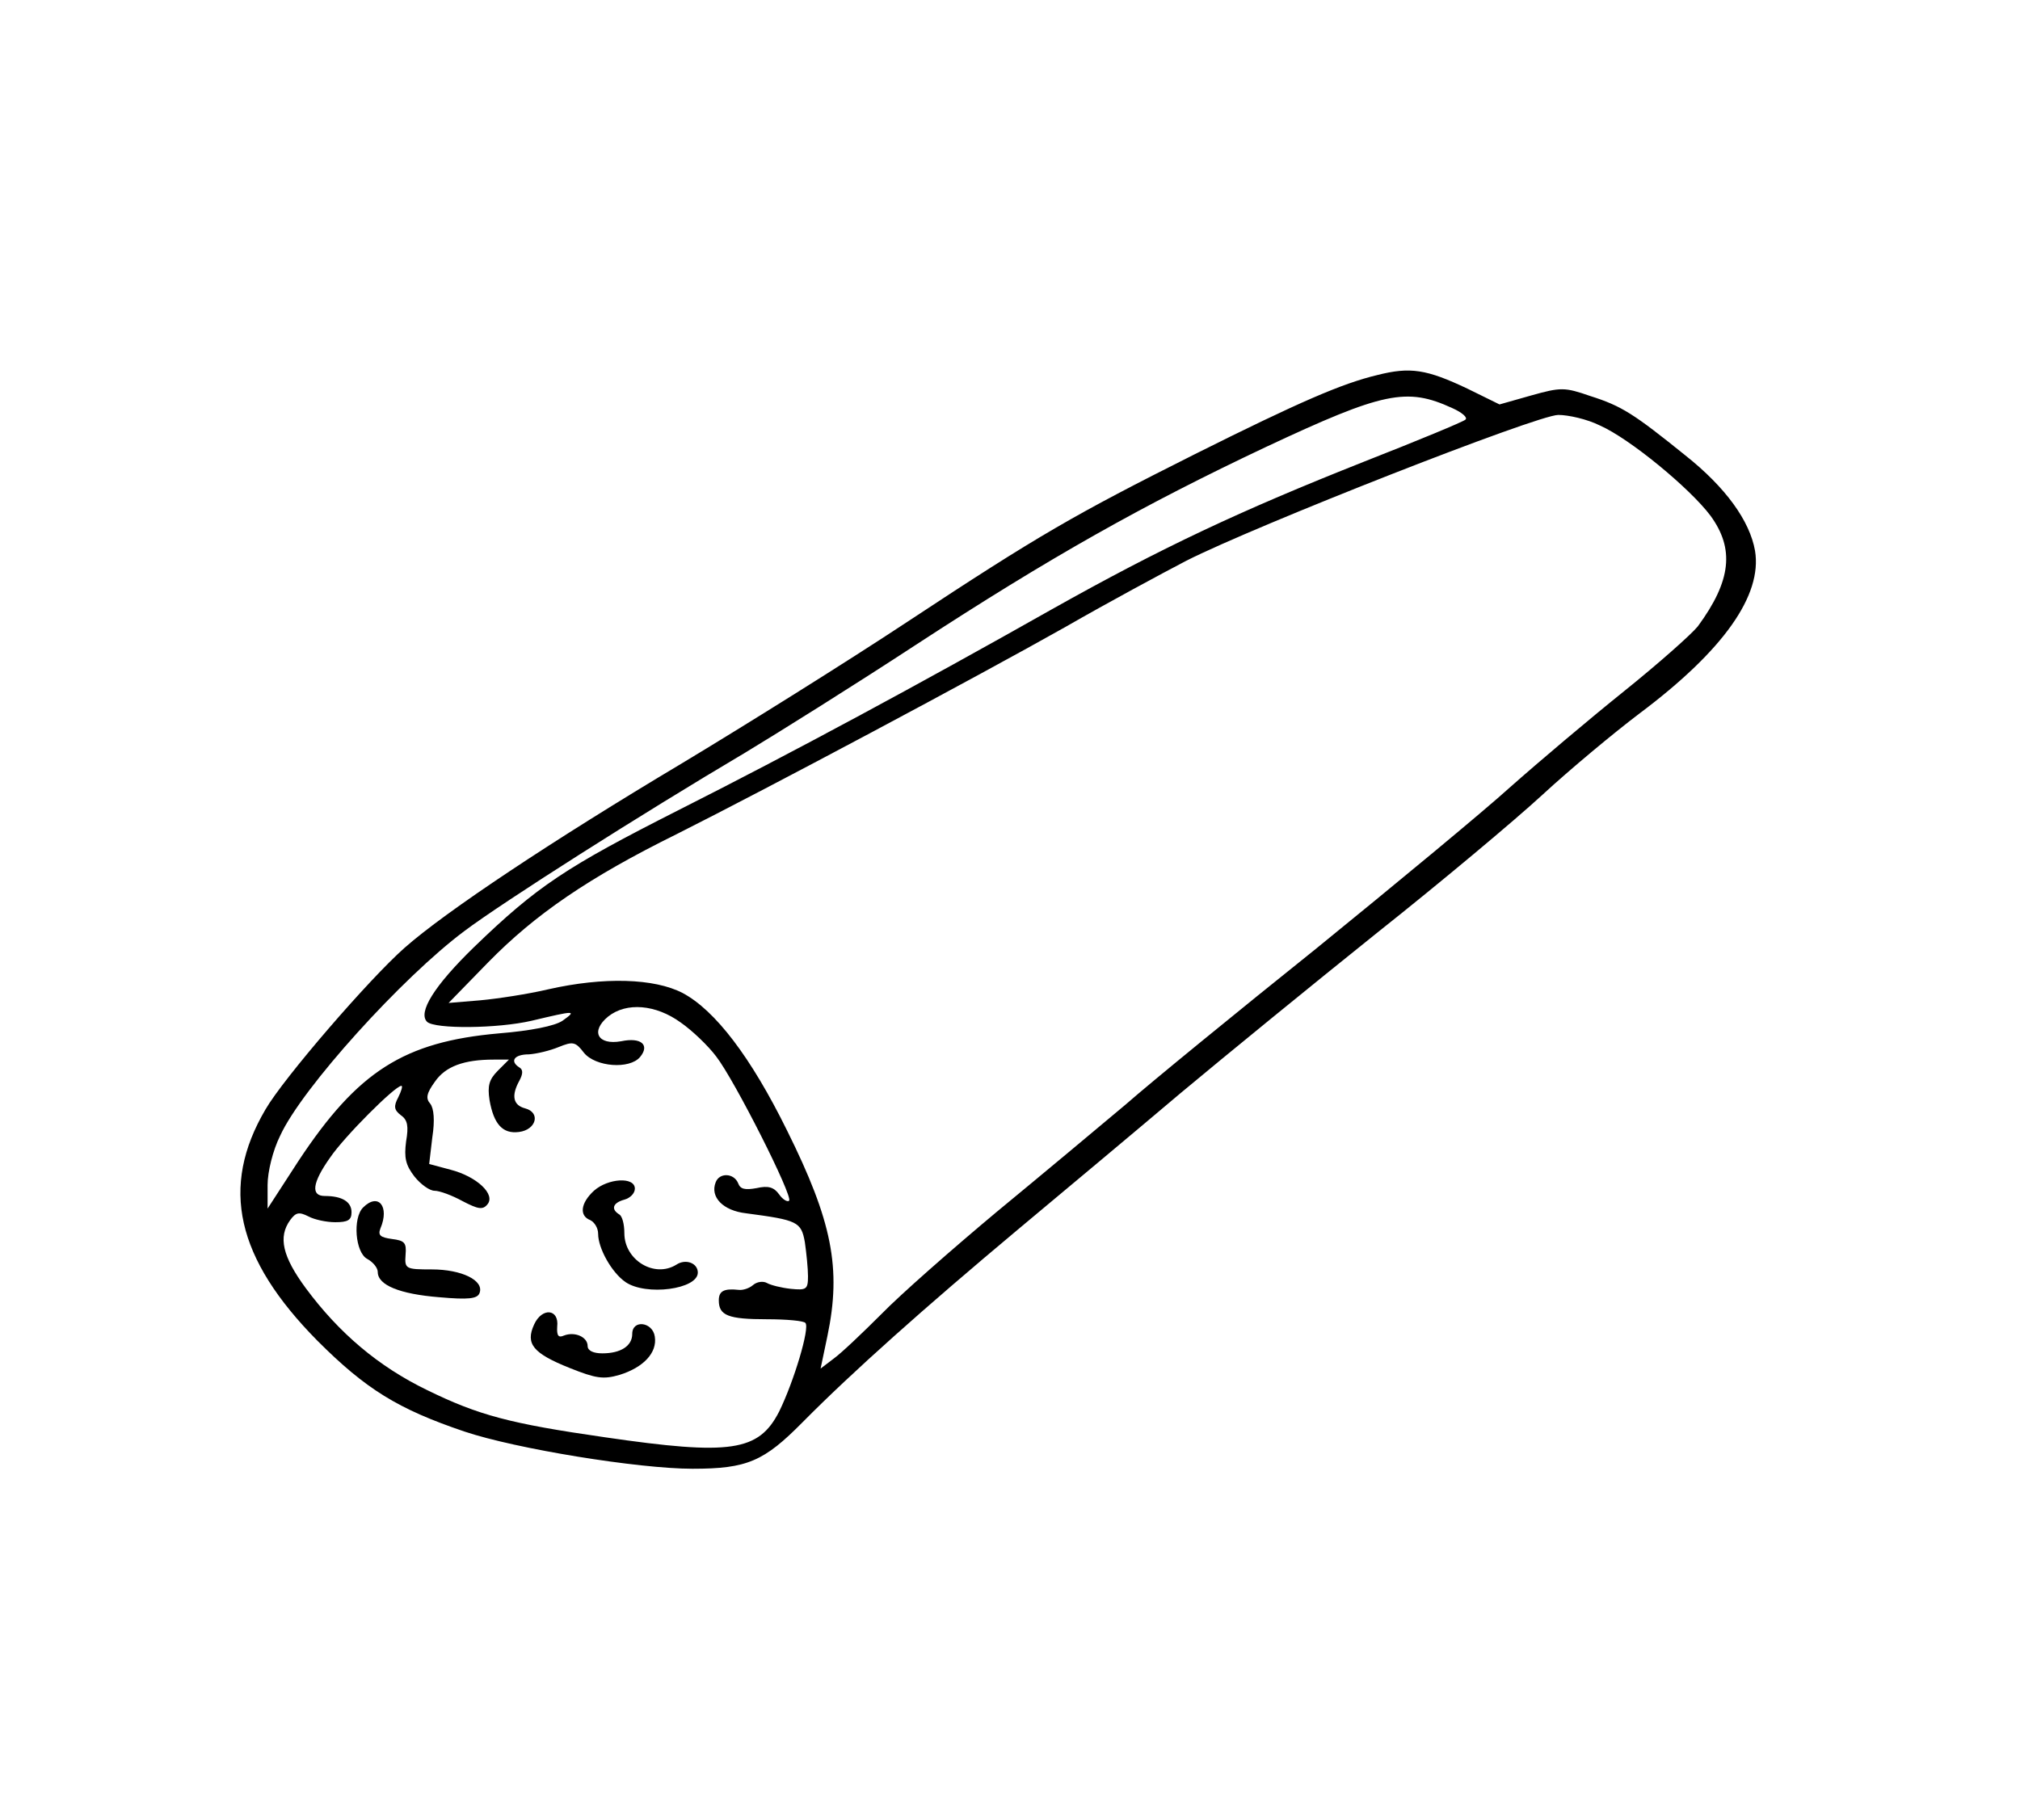 <?xml version="1.0" standalone="no"?>
<!DOCTYPE svg PUBLIC "-//W3C//DTD SVG 20010904//EN"
 "http://www.w3.org/TR/2001/REC-SVG-20010904/DTD/svg10.dtd">
<svg version="1.0" xmlns="http://www.w3.org/2000/svg"
 width="385pt" height="347pt" viewBox="0 0 385 347"
 preserveAspectRatio="xMidYMid meet">
<g transform="translate(0,347) scale(0.1,-0.1)"
fill="#000000" stroke="none">
<path d="M2625 2755 c-67 -16 -148 -51 -348 -151 -229 -115 -297 -154 -547
-319 -118 -78 -312 -199 -430 -270 -248 -148 -451 -283 -529 -352 -67 -59
-231 -249 -265 -308 -87 -148 -56 -284 99 -441 92 -92 153 -130 280 -173 98
-33 332 -71 435 -71 104 0 136 14 210 89 94 95 232 218 410 367 85 71 225 188
310 260 85 71 254 209 375 306 121 96 263 215 315 263 52 48 136 118 185 155
160 120 234 225 220 310 -10 57 -56 121 -133 182 -98 79 -121 94 -181 113 -49
17 -56 17 -113 1 l-60 -17 -61 30 c-78 37 -109 42 -172 26z m143 -63 c18 -8
30 -18 25 -22 -4 -4 -91 -40 -193 -80 -237 -94 -386 -164 -596 -282 -253 -143
-496 -274 -712 -383 -213 -108 -268 -144 -389 -261 -75 -73 -107 -124 -89
-142 15 -14 134 -13 199 2 84 20 87 20 59 0 -15 -10 -60 -19 -121 -24 -181
-16 -269 -72 -382 -243 l-59 -91 0 45 c0 25 10 66 24 94 41 90 233 302 351
390 73 55 339 224 535 340 63 38 210 130 326 206 256 167 432 266 667 377 224
105 268 114 355 74z m281 -33 c57 -25 172 -120 211 -172 46 -63 40 -124 -24
-211 -12 -15 -75 -71 -141 -124 -66 -53 -163 -135 -216 -182 -53 -48 -220
-186 -370 -308 -151 -121 -315 -255 -364 -298 -50 -42 -160 -134 -245 -204
-85 -71 -184 -158 -220 -195 -36 -36 -77 -75 -91 -85 l-25 -19 13 62 c27 129
9 219 -77 392 -69 140 -137 229 -199 262 -54 28 -150 31 -256 7 -38 -9 -97
-18 -130 -21 l-60 -5 75 77 c90 92 192 162 360 245 177 89 569 298 741 395 80
46 184 102 230 126 132 67 669 278 709 278 19 0 55 -8 79 -20z m-1752 -1138
c23 -16 53 -45 68 -65 35 -45 147 -267 139 -275 -3 -3 -12 2 -19 12 -10 14
-21 17 -43 12 -22 -4 -31 -2 -35 9 -8 20 -36 21 -43 2 -11 -28 14 -54 58 -59
98 -13 105 -16 112 -55 3 -21 6 -50 6 -65 0 -25 -3 -27 -33 -24 -18 2 -38 7
-45 11 -7 4 -19 3 -27 -4 -7 -6 -19 -10 -27 -9 -28 3 -38 -2 -38 -20 0 -29 18
-36 92 -36 37 0 70 -3 73 -7 9 -9 -22 -112 -50 -169 -39 -76 -92 -84 -332 -49
-181 26 -241 42 -339 90 -93 45 -168 109 -231 194 -45 61 -53 98 -30 130 11
15 17 16 35 7 11 -6 34 -11 51 -11 24 0 31 4 31 19 0 20 -18 31 -51 31 -27 0
-24 25 10 73 27 40 124 137 136 137 3 0 0 -10 -6 -22 -9 -17 -8 -24 5 -34 13
-9 15 -21 10 -50 -4 -31 -1 -45 16 -67 12 -15 29 -27 38 -27 10 0 34 -9 54
-20 29 -15 38 -17 47 -6 16 19 -20 53 -70 66 l-41 11 6 51 c5 32 3 55 -4 64
-9 10 -7 20 9 42 20 29 55 42 112 42 l29 0 -21 -21 c-17 -17 -20 -29 -16 -56
8 -46 25 -65 56 -61 33 4 42 37 12 45 -23 6 -27 24 -11 53 7 13 7 21 0 25 -19
12 -10 25 18 25 15 1 40 7 57 14 27 11 32 10 48 -11 22 -27 87 -32 107 -8 19
23 2 38 -36 30 -45 -8 -59 19 -25 47 35 28 91 23 138 -11z"/>
<path d="M1132 1200 c-26 -24 -28 -48 -7 -56 8 -4 15 -15 15 -26 0 -28 26 -74
52 -92 39 -27 138 -14 138 18 0 18 -23 27 -41 15 -42 -26 -99 9 -99 60 0 17
-4 33 -10 36 -16 10 -12 22 10 28 11 3 20 12 20 21 0 23 -51 20 -78 -4z"/>
<path d="M692 1168 c-20 -20 -15 -86 8 -98 11 -6 20 -17 20 -25 0 -25 42 -42
117 -48 56 -5 73 -3 77 8 9 24 -34 45 -91 45 -50 0 -52 1 -50 28 2 23 -2 27
-26 30 -22 3 -27 7 -22 20 18 42 -4 69 -33 40z"/>
<path d="M1018 945 c-17 -37 -2 -55 68 -83 50 -20 64 -22 95 -13 45 14 72 42
67 73 -4 28 -43 33 -43 5 0 -23 -22 -37 -57 -37 -17 0 -28 5 -28 14 0 17 -24
28 -45 20 -11 -5 -14 0 -13 17 4 34 -29 37 -44 4z"/>
</g>
</svg>
